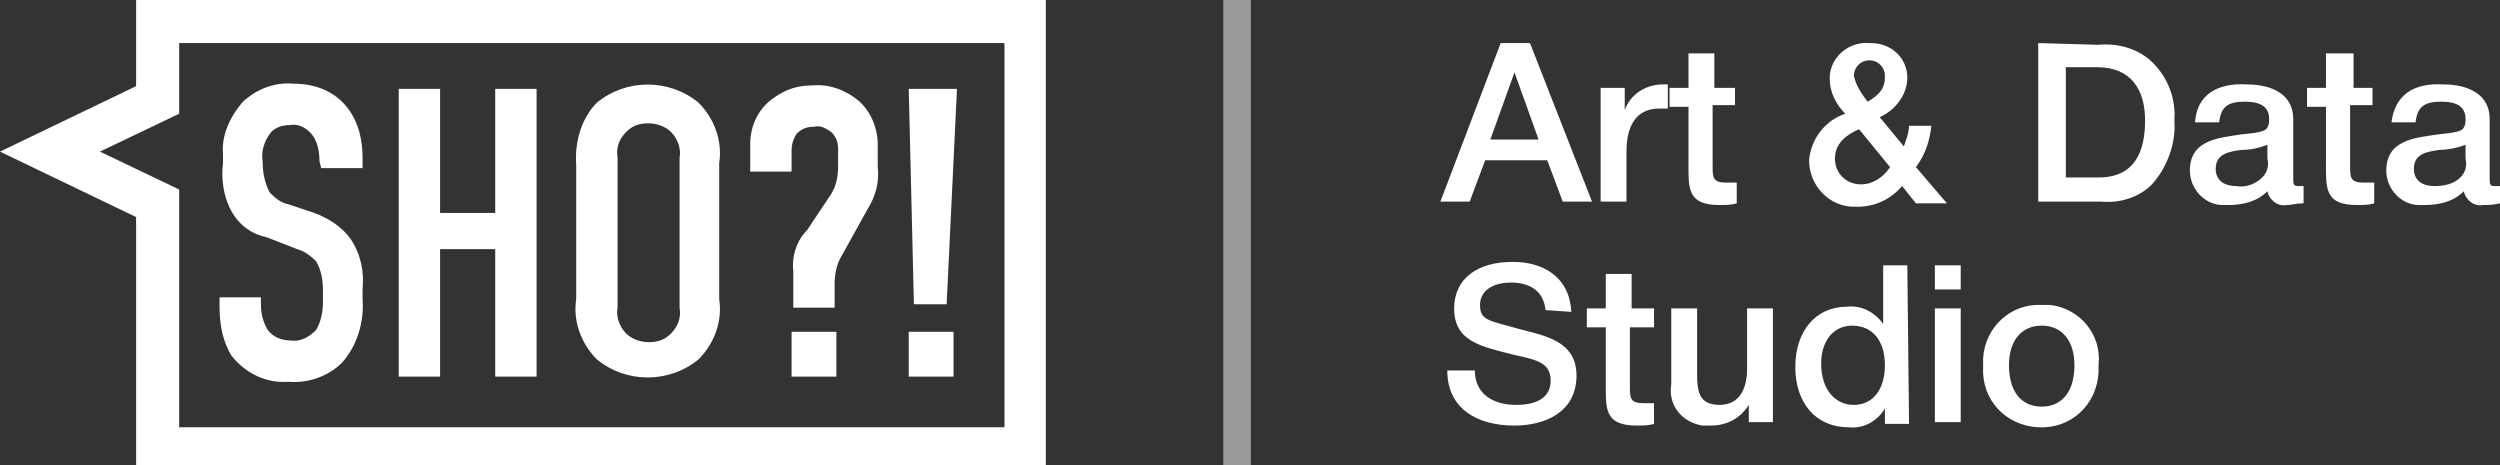 <svg xmlns="http://www.w3.org/2000/svg" viewBox="0 0 145.1 27">
  <rect x="0" y="0" width="145.1" height="27" fill="#333333" stroke="none"/>
  <g fill="#fff">
    <path d="M60.7 27H7.9V12.6L0 8.8 7.9 5V0h52.8v27zm-50.3-2.2h47.9V2.5H10.4v4.1L5.8 8.8l4.6 2.2v13.8z"/>
    <path d="M18.543 9.358c0-.5-.1-1.1-.4-1.5-.3-.4-.8-.7-1.3-.6-.4 0-.8.1-1.1.4-.4.5-.6 1.1-.5 1.7 0 .6.1 1.2.4 1.8.3.3.6.6 1.1.7l1.5.5c.8.3 1.6.8 2.1 1.5.6.9.8 1.9.7 2.9v.6c.1 1.3-.3 2.7-1.2 3.7-.8.8-2 1.2-3.1 1.1-1.3.1-2.5-.5-3.3-1.5-.5-.8-.7-1.8-.7-2.8v-.6h2.4v.4c0 .5.1 1 .4 1.5.3.4.8.6 1.3.6.6.1 1.1-.2 1.5-.6.3-.5.4-1.1.4-1.6v-.7c0-.6-.1-1.2-.4-1.7-.3-.3-.7-.6-1.1-.7l-1.8-.7c-1-.2-1.8-.9-2.2-1.9-.3-.7-.4-1.6-.3-2.4v-.5c-.1-1.1.4-2.2 1.2-3.1.8-.7 1.8-1.1 2.9-1 2.4 0 4 1.6 4 4.3v.6h-2.4l-.1-.4zM25.543 5.158v7.2h3.2v-7.2h2.4v16.7h-2.4v-7.4h-3.2v7.4h-2.4v-16.7h2.4zM33.443 9.558c-.1-1.3.3-2.7 1.2-3.6 1.7-1.4 4.2-1.4 5.9 0 .9.9 1.4 2.2 1.2 3.5v7.9c.2 1.3-.3 2.6-1.2 3.5-1.7 1.4-4.2 1.4-5.9 0-.9-.9-1.4-2.2-1.2-3.5v-7.8zm6-.4c.1-.5-.1-1.1-.5-1.5-.3-.3-.8-.5-1.3-.5s-.9.1-1.3.5-.6.9-.5 1.5v8.7c-.1.5.1 1.1.5 1.5.3.3.8.5 1.3.5s.9-.1 1.3-.5.6-.9.5-1.5v-8.7zM46.043 15.758c-.1-.9.2-1.8.8-2.4l1.4-2.1c.3-.5.4-1 .4-1.6v-1c0-.4-.1-.7-.4-1-.3-.2-.6-.4-1-.3-.4 0-.7.1-1 .4-.2.3-.3.6-.3 1v1.2h-2.4v-1.6c0-1.1.5-2.1 1.4-2.7.7-.5 1.4-.7 2.2-.7 1-.1 2 .3 2.7.9.7.6 1.1 1.6 1.1 2.5v1.3c.1.9-.1 1.7-.6 2.5l-1.5 2.7c-.3.5-.4 1.1-.4 1.6v1.4h-2.4v-2.1zm2.5 3.5v2.6h-2.6v-2.6h2.6zM55.543 5.158l-.6 12.5h-1.9l-.3-12.5h2.8zm-.2 14.1v2.6h-2.6v-2.6h2.6z"/>
  </g>
  <path d="M71 0h1.6v27H71V0z" opacity=".501" fill="#fff"/>
  <path d="M88.8 2.5h-1.7l-3.5 9.2h1.7l.9-2.4h3.6l.9 2.4h1.7l-3.6-9.2zm.5 5.6h-2.8l1.4-3.9 1.4 3.9zm7.5-3.2h-.3c-1 0-1.9.6-2.2 1.5V5.1h-1.4v6.6h1.5V8.8c0-1.4.5-2.5 1.9-2.5h.5V4.9zm4 .2h-1.3v-2H98v2h-1.1v1.1H98v3.2c0 1.5-.1 2.5 1.8 2.5.3 0 .7 0 1-.1v-1.2h-.6c-.8 0-.8-.3-.8-1V6.1h1.3v-1zm11.3 2.2h-1.3c0 .4-.2.9-.3 1.2l-1.4-1.7c.9-.4 1.6-1.3 1.6-2.3 0-1.1-.9-2-2.1-2h-.1c-1.1-.1-2.2.7-2.3 1.9v.2c0 .8.4 1.5.9 2-1.2.4-2 1.5-2.1 2.7 0 1.5 1.2 2.7 2.6 2.7h.2c1 0 1.9-.4 2.6-1.2l.8 1h1.8l-1.8-2.1c.6-.8.8-1.6.9-2.4zm-3.7-1.4c-.4-.5-.7-1-.8-1.5 0-.5.4-.9.9-.9s.9.4.9.9v.1c0 .6-.3 1-1 1.4zm-.5 1.6l1.8 2.2c-.4.6-1 1-1.7 1-.8 0-1.5-.6-1.5-1.5s.7-1.4 1.4-1.7zm10.4-5v9.2h3.6c1.1.1 2.2-.2 3-1 .9-1 1.4-2.4 1.3-3.7.1-1.3-.4-2.6-1.4-3.5-.8-.7-1.9-1-3-.9l-3.5-.1zm1.6 1.4h1.8c2 0 2.8 1.3 2.8 3.1s-.6 3.3-2.7 3.3h-1.9V3.9zm7.5 3.2h1.4c.1-.9.5-1.2 1.5-1.2.9 0 1.4.3 1.4 1 0 .2 0 .3-.1.5s-.4.3-1.5.4c-1.3.2-3 .3-3 2.1 0 1.1.9 2 1.9 2h.3c.9 0 1.7-.2 2.3-.8.1.5.6.9 1.1.8.3 0 .6-.1 1-.1v-1h-.3c-.3 0-.3-.1-.3-.5V6.9c0-1.4-1.2-2-2.7-2-1.7-.1-2.9.6-3 2.2zm4.2 1.3v.8c.1.4 0 .8-.3 1.1-.4.4-1 .6-1.5.5-.8 0-1.2-.4-1.2-1 0-.9.8-1 1.5-1.1.5 0 1-.1 1.5-.3zm6.3-3.3h-1.3v-2H135v2h-1.1v1.1h1.1v3.2c0 1.5-.1 2.5 1.8 2.5.3 0 .7 0 1-.1v-1.2h-.6c-.8 0-.8-.3-.8-1V6.1h1.3v-1zm.9 2h1.4c.1-.9.5-1.2 1.5-1.2.9 0 1.4.3 1.4 1 0 .2 0 .3-.1.5s-.4.3-1.5.4c-1.3.2-3 .3-3 2.1 0 1.1.9 2 1.9 2h.3c.9 0 1.7-.2 2.3-.8.1.5.6.9 1.1.8.3 0 .6 0 1-.1v-1h-.3c-.3 0-.3-.1-.3-.5V6.9c0-1.4-1.2-2-2.7-2-1.7-.1-2.8.6-3 2.2zm4.3 1.3v.8c.1.4 0 .8-.3 1.1-.4.4-1 .5-1.5.5-.8 0-1.2-.4-1.2-1 0-.9.8-1 1.5-1.1.4 0 1-.1 1.5-.3zm-51.9 9.7c-.1-2-1.6-2.9-3.4-2.9-2.1 0-3.4 1-3.4 2.7 0 1.9 1.5 2.2 3.5 2.7 1.4.3 2.1.5 2.1 1.5 0 .9-.7 1.4-2 1.4s-2.4-.6-2.4-2H84c0 2.2 1.7 3.2 3.9 3.2 1.8 0 3.6-.8 3.6-2.9 0-2-1.8-2.3-3.3-2.7-1.8-.5-2.3-.5-2.3-1.4 0-.8.7-1.3 1.8-1.3s1.9.5 2 1.6l1.5.1zm4.8-.2h-1.3v-2h-1.5v2h-1.1V19h1.1v3.2c0 1.5-.1 2.5 1.8 2.5.3 0 .7 0 1-.1v-1.2h-.6c-.8 0-.8-.3-.8-1V19H96v-1.1zm6.9 0h-1.5v3.5c0 1.1-.4 2.1-1.6 2.1-1.2 0-1.3-.8-1.3-1.8v-3.8H97v4.4c-.2 1.2.6 2.2 1.8 2.4h.5c.9 0 1.7-.4 2.2-1.2v1h1.4v-6.6zm7.8-2.5h-1.4v3.4c-.5-.7-1.3-1.1-2.1-1-1.8 0-3 1.4-3 3.5s1.2 3.5 3.1 3.5c.9.1 1.7-.4 2.1-1.1v.9h1.4l-.1-9.2zm-3.2 3.5c1.2 0 1.9.9 1.9 2.3s-.7 2.3-1.8 2.3-1.9-.9-1.9-2.4c0-1.3.7-2.2 1.8-2.2zm6.3-3.5h-1.5v1.4h1.5v-1.4zm0 2.5h-1.5v6.6h1.5v-6.6zm4.7-.2c-1.8-.1-3.3 1.3-3.4 3.1v.5c-.1 1.9 1.3 3.4 3.2 3.5 1.9.1 3.4-1.3 3.5-3.2v-.4c.2-1.8-1.1-3.3-2.8-3.5h-.5zm0 1.2c1.2 0 1.9.9 1.9 2.3 0 1.5-.7 2.4-1.9 2.4s-1.9-.9-1.9-2.4c0-1.4.7-2.3 1.9-2.3z" fill="#fff"/>
</svg>
